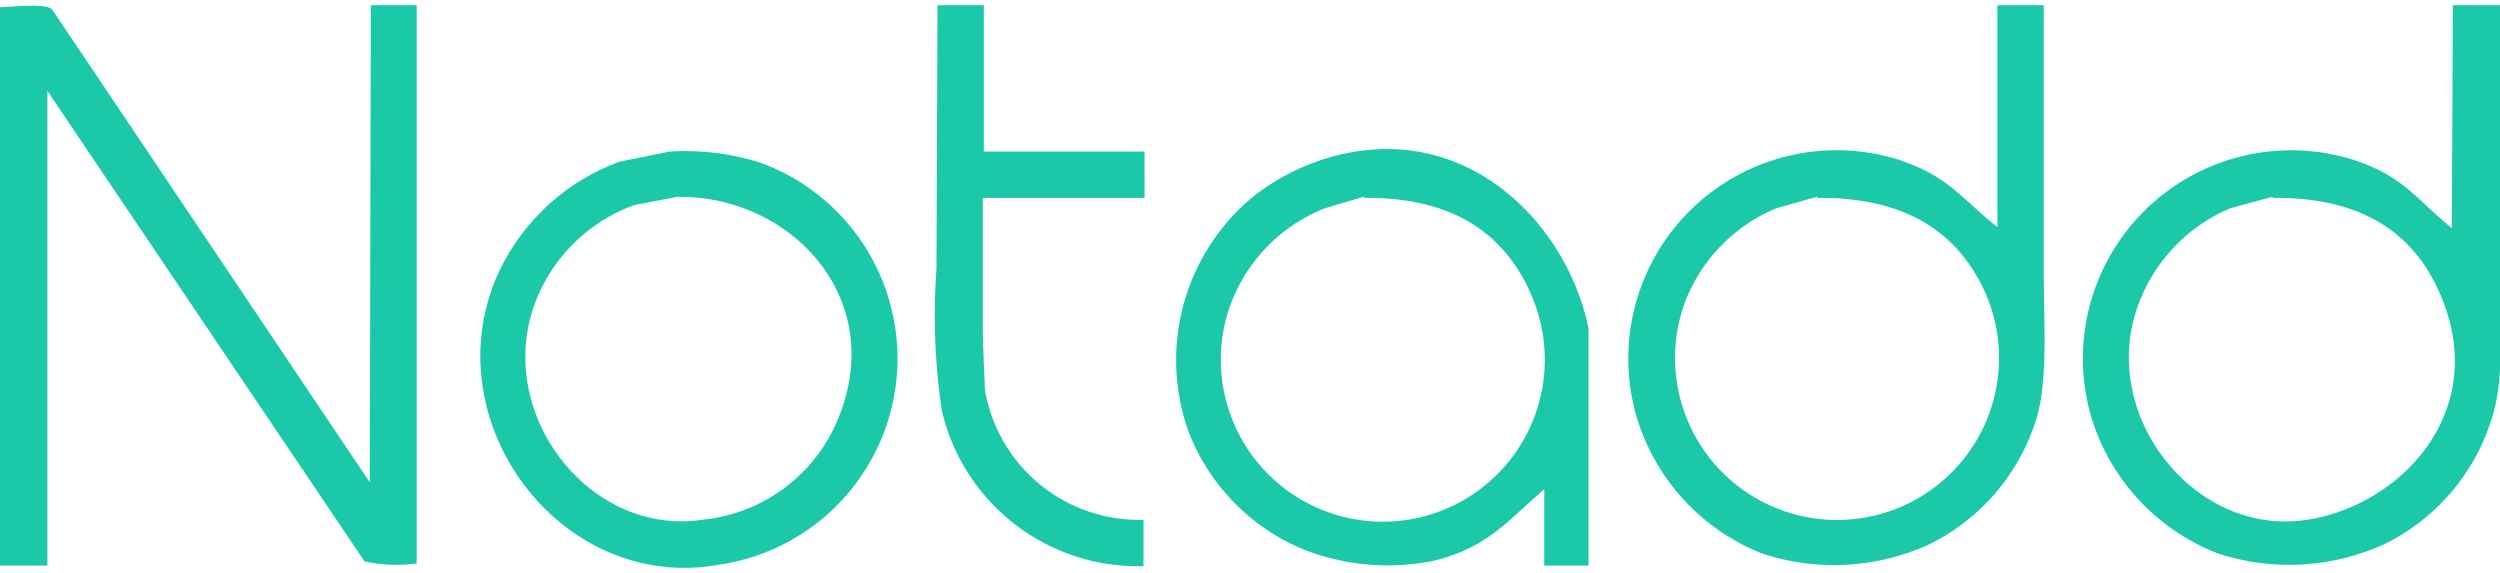 <svg id="图层_1" data-name="图层 1" xmlns="http://www.w3.org/2000/svg" width="96" height="22" viewBox="0 0 96 22"><defs><style>.cls-1{fill:#1bc9a8;}</style></defs><title>notado_logo96x22</title><path class="cls-1" d="M14.24.2H16V21.64a6,6,0,0,1-2-.08L1.82,3.49V21.72H0V.28C.46.27,1.74.11,2,.36L14.2,18.52h0ZM36,.2h1.78V5.82h6.17V7.6H37.74v4.79c0,.86.05,1.71.08,2.57a6,6,0,0,0,6.09,5v1.78a7.73,7.73,0,0,1-7.75-6,25.15,25.15,0,0,1-.2-5.42ZM76.7.2h1.78V10.49c0,1.88.17,4.1-.28,5.58a8,8,0,0,1-4.11,4.83,8.8,8.8,0,0,1-6.41.36,8.15,8.15,0,0,1-4.87-5.38,8,8,0,0,1,9.89-9.81c2.08.62,2.58,1.53,4,2.65ZM94.19.2H96V10.41c0,1.87.18,4.05-.28,5.54a8,8,0,0,1-4.15,4.94,8.8,8.8,0,0,1-6.41.36A8.16,8.16,0,0,1,80.3,16a8,8,0,0,1,9.85-9.93c2.12.63,2.59,1.55,4,2.69ZM25.71,5.82a9.54,9.54,0,0,1,3.52.44,8,8,0,0,1-1.66,15.43C21.64,22.74,16.76,16.41,19,10.8a8.25,8.25,0,0,1,4.79-4.59ZM61,21.72H59.3V18.79c-1.36,1.15-2.11,2.2-4.19,2.73a8.82,8.82,0,0,1-5-.4,8,8,0,0,1-4.47-4.55,8.14,8.14,0,0,1,2.53-9.06A8.75,8.75,0,0,1,51,6.06c5.31-1.56,9.22,2.59,10,6.57Q61,17.17,61,21.72Zm-35-14.16-1.66.32a6.4,6.4,0,0,0-3.84,3.88c-1.46,4.23,2.2,8.88,6.53,8.19a6.28,6.28,0,0,0,5.14-3.84C34.11,11.48,30.39,7.53,26.07,7.56Zm26.35,0L50.87,8a6.34,6.34,0,0,0-3.72,4,6.22,6.22,0,1,0,11.67-.63C57.82,9,55.82,7.57,52.41,7.6Zm17.41,0L68.2,8a6.38,6.38,0,0,0-3.48,3.56,6.22,6.22,0,1,0,11.55-.24C75.26,9,73.26,7.57,69.82,7.6Zm17.48,0L85.64,8a6.42,6.42,0,0,0-3.52,3.68c-1.59,4.22,2.16,9,6.53,8.27,3.58-.58,6.93-4.16,5.1-8.54C92.76,9,90.76,7.57,87.3,7.6Z"/></svg>
